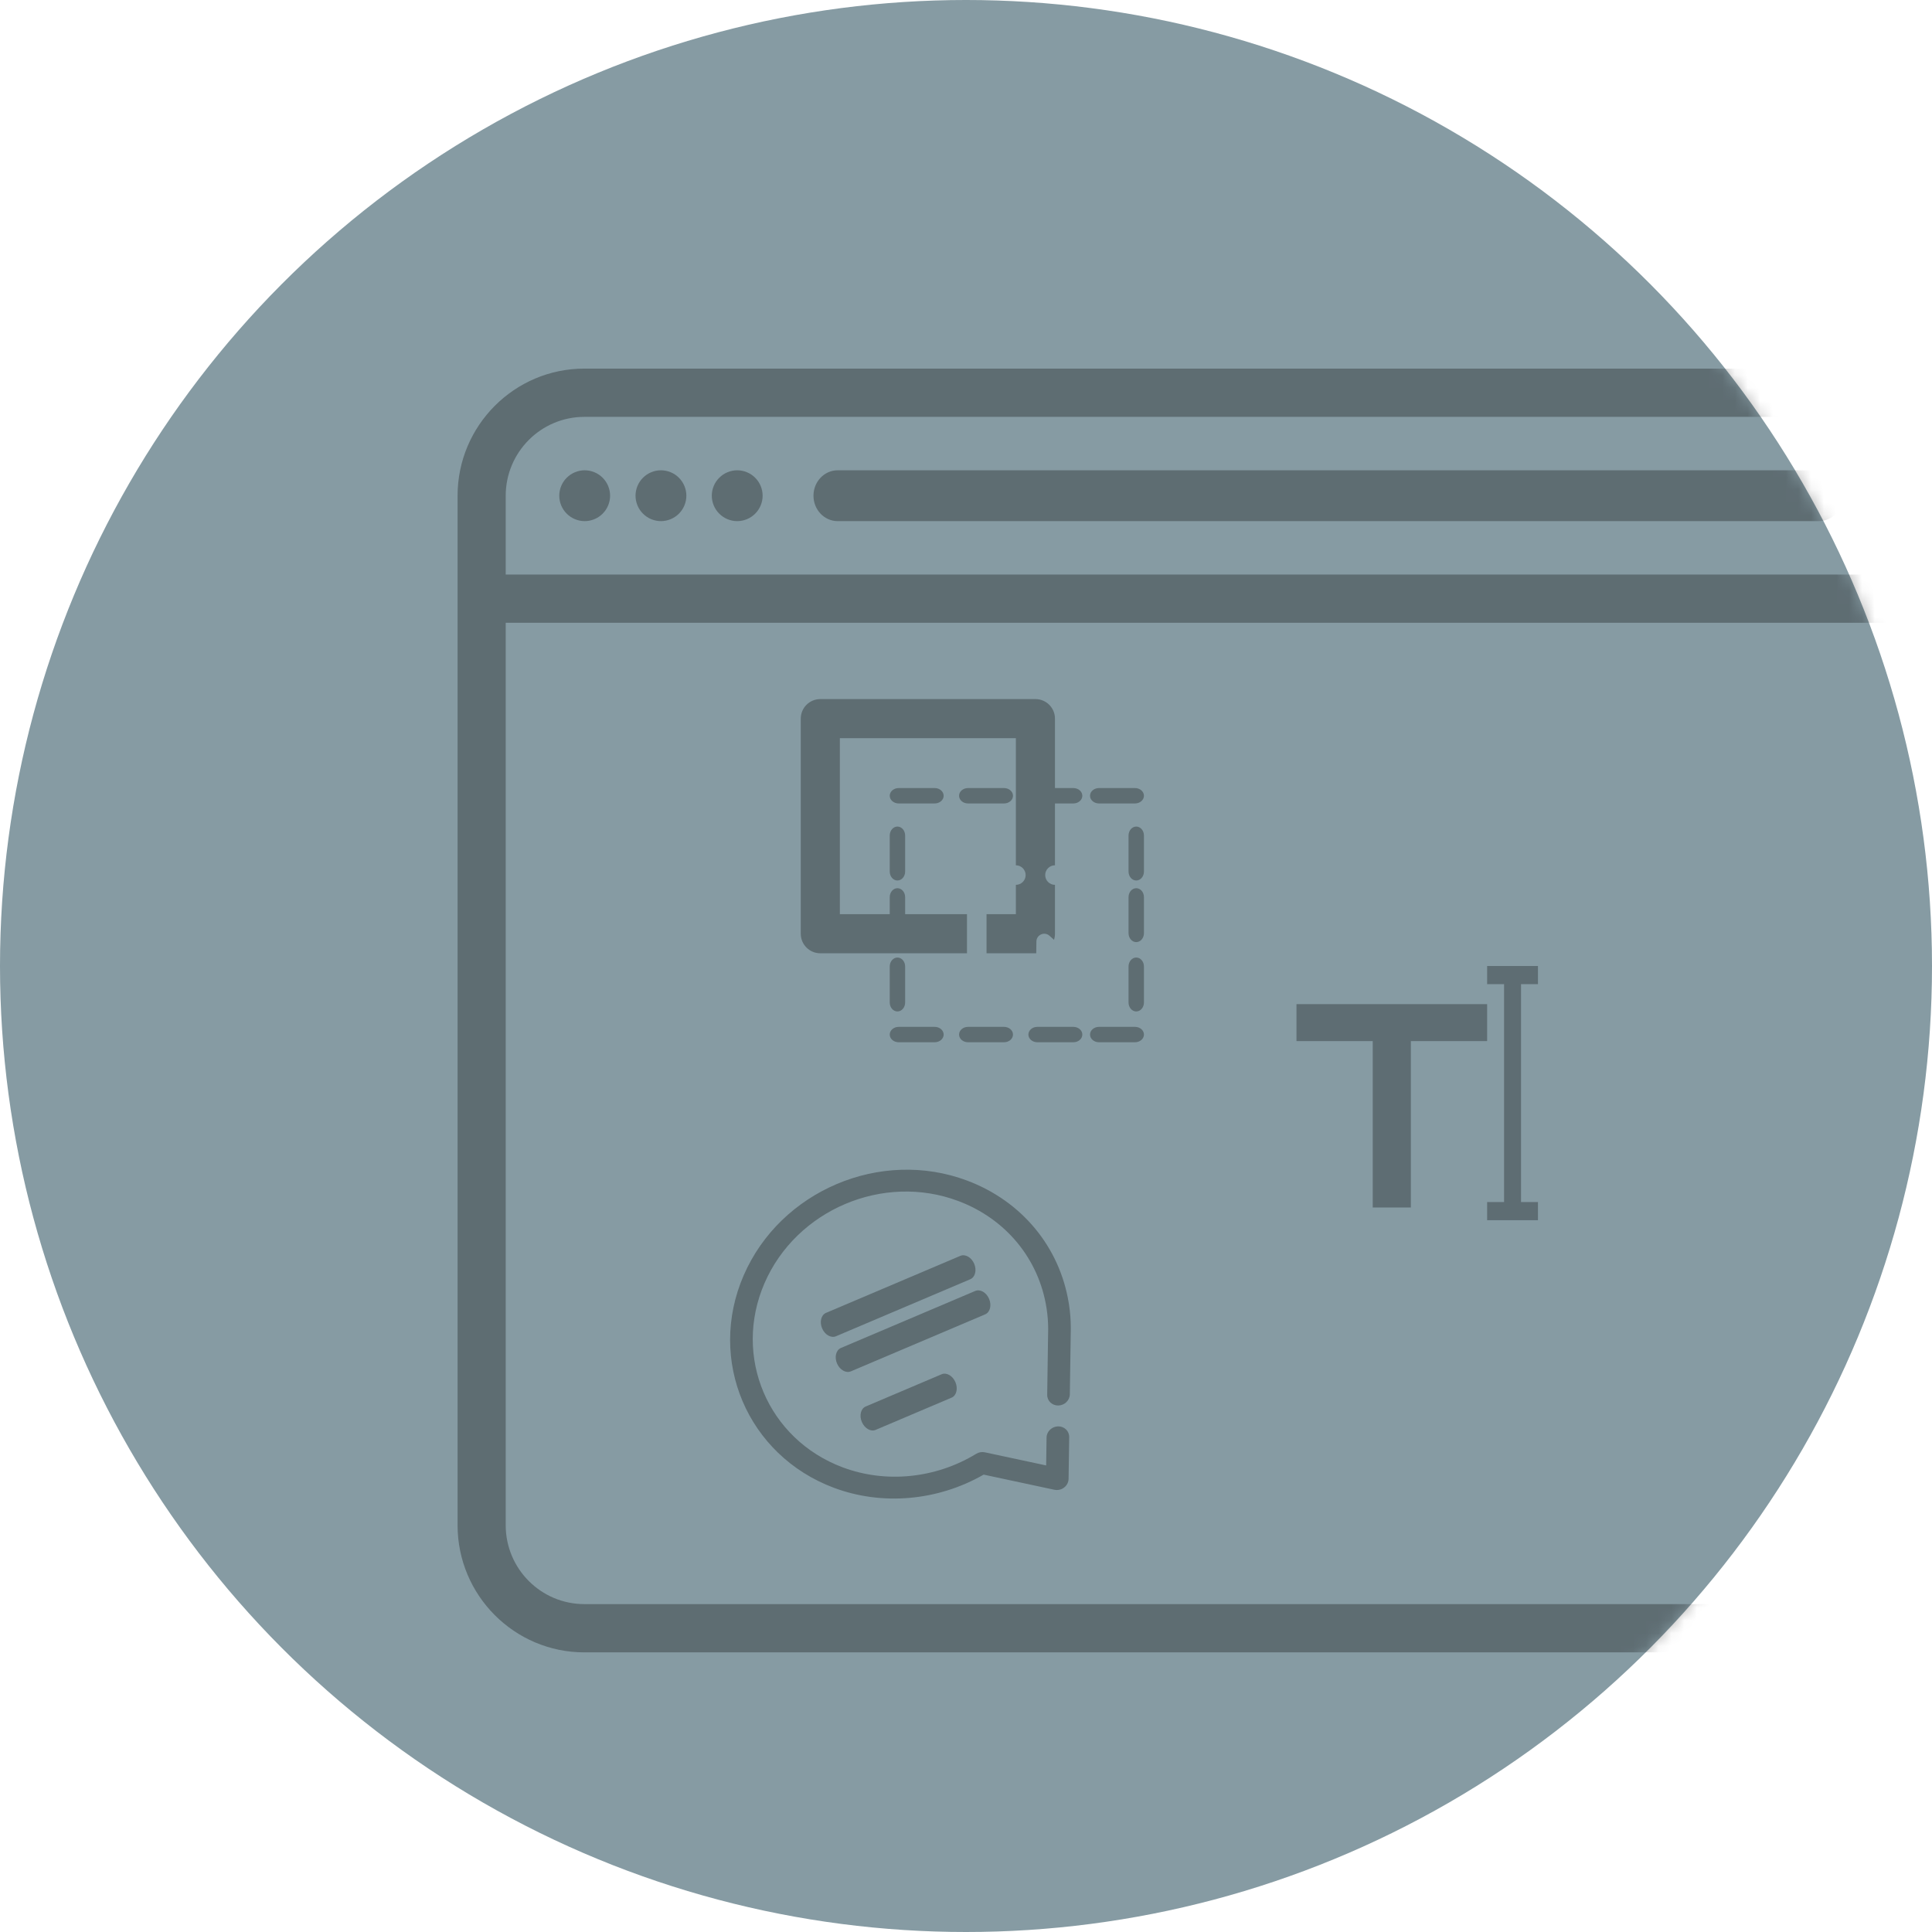 <?xml version="1.0" encoding="UTF-8"?>
<svg width="152px" height="152px" viewBox="0 0 152 152" version="1.1" xmlns="http://www.w3.org/2000/svg" xmlns:xlink="http://www.w3.org/1999/xlink">
    <!-- Generator: Sketch 46.2 (44496) - http://www.bohemiancoding.com/sketch -->
    <title>Circle 2</title>
    <desc>Created with Sketch.</desc>
    <defs>
        <circle id="path-1" cx="76" cy="76" r="76"></circle>
    </defs>
    <g id="Page-1" stroke="none" stroke-width="1" fill="none" fill-rule="evenodd">
        <g id="Empty-State---Project" transform="translate(-607, -325)">
            <g id="Circle-2" transform="translate(607, 325)">
                <mask id="mask-2" fill="white">
                    <use xlink:href="#path-1"></use>
                </mask>
                <use id="Mask" fill="#869BA3" opacity="0.4" xlink:href="#path-1"></use>
                <g id="html" opacity="0.3" mask="url(#mask-2)" fill-rule="nonzero" fill="#000000">
                    <g transform="translate(36, 29)" id="Shape">
                        <path d="M119.028,0 L9.972,0 C4.473,0 0,4.486 0,9.999 L0,91.001 C0,96.514 4.473,101 9.972,101 L119.028,101 C124.527,101 129,96.514 129,91.001 L129,9.999 C129,4.486 124.527,0 119.028,0 Z M9.972,3.797 L119.028,3.797 C122.439,3.797 125.213,6.579 125.213,9.999 L125.213,16.201 L3.787,16.201 L3.787,9.999 C3.787,6.579 6.561,3.797 9.972,3.797 Z M119.028,97.203 L9.972,97.203 C6.561,97.203 3.787,94.421 3.787,91.001 L3.787,19.997 L125.213,19.997 L125.213,91.001 C125.213,94.421 122.439,97.203 119.028,97.203 Z"></path>
                        <path d="M10,12 C10.525,12 11.043,11.787 11.413,11.413 C11.787,11.043 12,10.525 12,10 C12,9.475 11.787,8.957 11.413,8.587 C11.043,8.213 10.525,8 10,8 C9.475,8 8.957,8.213 8.587,8.587 C8.213,8.957 8,9.475 8,10 C8,10.525 8.213,11.043 8.587,11.413 C8.957,11.787 9.475,12 10,12 Z"></path>
                        <path d="M16,12 C16.525,12 17.043,11.787 17.413,11.413 C17.787,11.043 18,10.525 18,10 C18,9.475 17.787,8.957 17.413,8.587 C17.043,8.213 16.525,8 16,8 C15.475,8 14.957,8.213 14.587,8.587 C14.213,8.957 14,9.475 14,10 C14,10.525 14.213,11.043 14.587,11.413 C14.957,11.787 15.475,12 16,12 Z"></path>
                        <path d="M22,12 C22.525,12 23.043,11.787 23.413,11.413 C23.787,11.043 24,10.525 24,10 C24,9.475 23.787,8.957 23.413,8.587 C23.043,8.213 22.525,8 22,8 C21.475,8 20.957,8.213 20.587,8.587 C20.213,8.957 20,9.475 20,10 C20,10.525 20.213,11.043 20.587,11.413 C20.957,11.787 21.475,12 22,12 Z"></path>
                        <path d="M29.904,12 L107.096,12 C108.147,12 109,11.105 109,10 C109,8.895 108.147,8 107.096,8 L29.904,8 C28.853,8 28,8.895 28,10 C28,11.105 28.853,12 29.904,12 Z"></path>
                        <path d="M114.935,12 L119.065,12 C120.133,12 121,11.105 121,10 C121,8.895 120.133,8 119.065,8 L114.935,8 C113.867,8 113,8.895 113,10 C113,11.105 113.867,12 114.935,12 Z"></path>
                    </g>
                </g>
                <g id="Group-2" opacity="0.3" mask="url(#mask-2)">
                    <g transform="translate(53, 55)">
                        <g id="Text-edit" transform="translate(49, 21)">
                            <polygon id="Shape" fill="#010002" fill-rule="nonzero" points="15 3 0 3 0 5.909 6 5.909 6 19 9 19 9 5.909 15 5.909"></polygon>
                            <polygon id="Shape" fill="#010002" fill-rule="nonzero" points="19 1.429 19 0 15 0 15 1.429 16.333 1.429 16.333 18.571 15 18.571 15 20 19 20 19 18.571 17.667 18.571 17.667 1.429"></polygon>
                        </g>
                        <g id="comment" transform="translate(18.5, 51.5) rotate(-23) translate(-18.5, -51.5) translate(5, 37)">
                            <path d="M20.396,29 C20.206,29 20.019,28.943 19.863,28.833 L15.202,25.56 C11.074,26.057 6.892,24.706 3.948,21.906 C-1.316,16.902 -1.316,8.758 3.948,3.754 C9.211,-1.251 17.777,-1.251 23.04,3.754 C26.369,6.918 27.711,11.404 26.637,15.765 C26.63,15.806 26.62,15.846 26.607,15.886 C26.461,16.461 26.258,17.063 26.013,17.641 L23.912,22.395 C23.72,22.829 23.194,23.033 22.737,22.851 C22.28,22.668 22.066,22.168 22.258,21.734 L24.354,16.991 C24.56,16.505 24.735,15.986 24.869,15.461 C24.871,15.451 24.874,15.442 24.876,15.432 C25.833,11.633 24.672,7.718 21.771,4.96 C17.207,0.62 9.78,0.621 5.217,4.96 C0.653,9.299 0.653,16.36 5.217,20.7 C7.847,23.201 11.616,24.368 15.303,23.824 C15.538,23.788 15.781,23.845 15.974,23.981 L20.011,26.816 L20.898,24.809 C21.09,24.375 21.616,24.171 22.073,24.353 C22.53,24.536 22.745,25.036 22.553,25.47 L21.223,28.477 C21.117,28.719 20.899,28.9 20.634,28.969 C20.556,28.99 20.476,29 20.396,29 Z" id="Shape" fill="#000000" fill-rule="nonzero"></path>
                            <path d="M20.238,11 L8.762,11 C8.341,11 8,10.552 8,10 C8,9.448 8.341,9 8.762,9 L20.238,9 C20.659,9 21,9.448 21,10 C21,10.552 20.659,11 20.238,11 Z" id="Shape" fill="#000000" fill-rule="nonzero"></path>
                            <path d="M20.238,14 L8.762,14 C8.341,14 8,13.552 8,13 C8,12.448 8.341,12 8.762,12 L20.238,12 C20.659,12 21,12.448 21,13 C21,13.552 20.659,14 20.238,14 Z" id="Shape" fill="#000000" fill-rule="nonzero"></path>
                            <path d="M15.246,19 L8.754,19 C8.338,19 8,18.552 8,18 C8,17.448 8.338,17 8.754,17 L15.246,17 C15.662,17 16,17.448 16,18 C16,18.552 15.663,19 15.246,19 Z" id="Shape" fill="#000000" fill-rule="nonzero"></path>
                        </g>
                        <g id="Edit" transform="translate(10, 0)">
                            <path d="M1.538,20 L13.077,20 L13.077,16.923 L3.077,16.923 L3.077,3.077 L16.923,3.077 L16.923,13.077 C17.348,13.077 17.692,13.421 17.692,13.846 C17.692,14.271 17.348,14.615 16.923,14.615 L16.923,16.923 L14.615,16.923 L14.615,20 L18.461,20 C18.483,20 18.505,19.998 18.526,19.997 L18.539,19.072 C18.545,18.542 19.173,18.267 19.568,18.62 L19.924,18.939 C19.973,18.788 20,18.628 20,18.461 L20,14.615 C19.575,14.615 19.231,14.271 19.231,13.846 C19.231,13.421 19.575,13.077 20,13.077 L20,1.539 C20,0.688 19.311,0 18.461,0 L1.539,0 C0.689,0 3.30584053e-08,0.688 3.30584053e-08,1.539 L3.30584053e-08,18.461 C-0,19.312 0.689,20 1.538,20 Z" id="Shape" fill="#000000" fill-rule="nonzero"></path>
                            <g id="Group" transform="translate(7, 7)" fill-rule="nonzero" fill="#000000">
                                <path d="M0.606,12.121 C0.941,12.121 1.212,11.805 1.212,11.414 L1.212,8.586 C1.212,8.195 0.941,7.879 0.606,7.879 C0.271,7.879 0,8.195 0,8.586 L0,11.414 C0,11.805 0.271,12.121 0.606,12.121 Z" id="Shape"></path>
                                <path d="M16.465,20 L19.293,20 C19.684,20 20,19.729 20,19.394 C20,19.059 19.684,18.788 19.293,18.788 L16.465,18.788 C16.074,18.788 15.758,19.059 15.758,19.394 C15.758,19.729 16.074,20 16.465,20 Z" id="Shape"></path>
                                <path d="M19.394,13.333 C19.059,13.333 18.788,13.65 18.788,14.04 L18.788,16.869 C18.788,17.26 19.059,17.576 19.394,17.576 C19.729,17.576 20,17.26 20,16.869 L20,14.04 C20,13.65 19.729,13.333 19.394,13.333 Z" id="Shape"></path>
                                <path d="M16.465,1.212 L19.293,1.212 C19.684,1.212 20,0.941 20,0.606 C20,0.271 19.684,0 19.293,0 L16.465,0 C16.074,0 15.758,0.271 15.758,0.606 C15.758,0.941 16.074,1.212 16.465,1.212 Z" id="Shape"></path>
                                <path d="M19.394,3.03 C19.059,3.03 18.788,3.347 18.788,3.737 L18.788,6.566 C18.788,6.957 19.059,7.273 19.394,7.273 C19.729,7.273 20,6.957 20,6.566 L20,3.737 C20,3.347 19.729,3.03 19.394,3.03 Z" id="Shape"></path>
                                <path d="M8.99,18.788 L6.162,18.788 C5.771,18.788 5.455,19.059 5.455,19.394 C5.455,19.729 5.771,20 6.162,20 L8.99,20 C9.381,20 9.697,19.729 9.697,19.394 C9.697,19.059 9.381,18.788 8.99,18.788 Z" id="Shape"></path>
                                <path d="M0.606,3.03 C0.271,3.03 0,3.347 0,3.737 L0,6.566 C0,6.957 0.271,7.273 0.606,7.273 C0.941,7.273 1.212,6.957 1.212,6.566 L1.212,3.737 C1.212,3.347 0.941,3.03 0.606,3.03 Z" id="Shape"></path>
                                <path d="M3.535,18.788 L0.707,18.788 C0.316,18.788 0,19.059 0,19.394 C0,19.729 0.316,20 0.707,20 L3.535,20 C3.926,20 4.242,19.729 4.242,19.394 C4.242,19.059 3.926,18.788 3.535,18.788 Z" id="Shape"></path>
                                <path d="M0,16.869 C0,17.26 0.271,17.576 0.606,17.576 C0.941,17.576 1.212,17.26 1.212,16.869 L1.212,14.04 C1.212,13.65 0.941,13.333 0.606,13.333 C0.271,13.333 0,13.65 0,14.04 L0,16.869 Z" id="Shape"></path>
                                <path d="M19.394,7.879 C19.059,7.879 18.788,8.195 18.788,8.586 L18.788,11.414 C18.788,11.805 19.059,12.121 19.394,12.121 C19.729,12.121 20,11.805 20,11.414 L20,8.586 C20,8.195 19.729,7.879 19.394,7.879 Z" id="Shape"></path>
                                <path d="M11.616,1.212 L14.444,1.212 C14.835,1.212 15.152,0.941 15.152,0.606 C15.152,0.271 14.835,0 14.444,0 L11.616,0 C11.225,0 10.909,0.271 10.909,0.606 C10.909,0.941 11.225,1.212 11.616,1.212 Z" id="Shape"></path>
                                <path d="M0,0.606 C0,0.941 0.316,1.212 0.707,1.212 L3.535,1.212 C3.926,1.212 4.242,0.941 4.242,0.606 C4.242,0.271 3.926,0 3.535,0 L0.707,0 C0.316,0 0,0.271 0,0.606 Z" id="Shape"></path>
                                <path d="M11.616,20 L14.444,20 C14.835,20 15.152,19.729 15.152,19.394 C15.152,19.059 14.835,18.788 14.444,18.788 L11.616,18.788 C11.225,18.788 10.909,19.059 10.909,19.394 C10.909,19.729 11.225,20 11.616,20 Z" id="Shape"></path>
                                <path d="M5.455,0.606 C5.455,0.941 5.771,1.212 6.162,1.212 L8.99,1.212 C9.381,1.212 9.697,0.941 9.697,0.606 C9.697,0.271 9.381,0 8.99,0 L6.162,0 C5.771,0 5.455,0.271 5.455,0.606 Z" id="Shape"></path>
                            </g>
                        </g>
                    </g>
                </g>
            </g>
        </g>
    </g>
</svg>